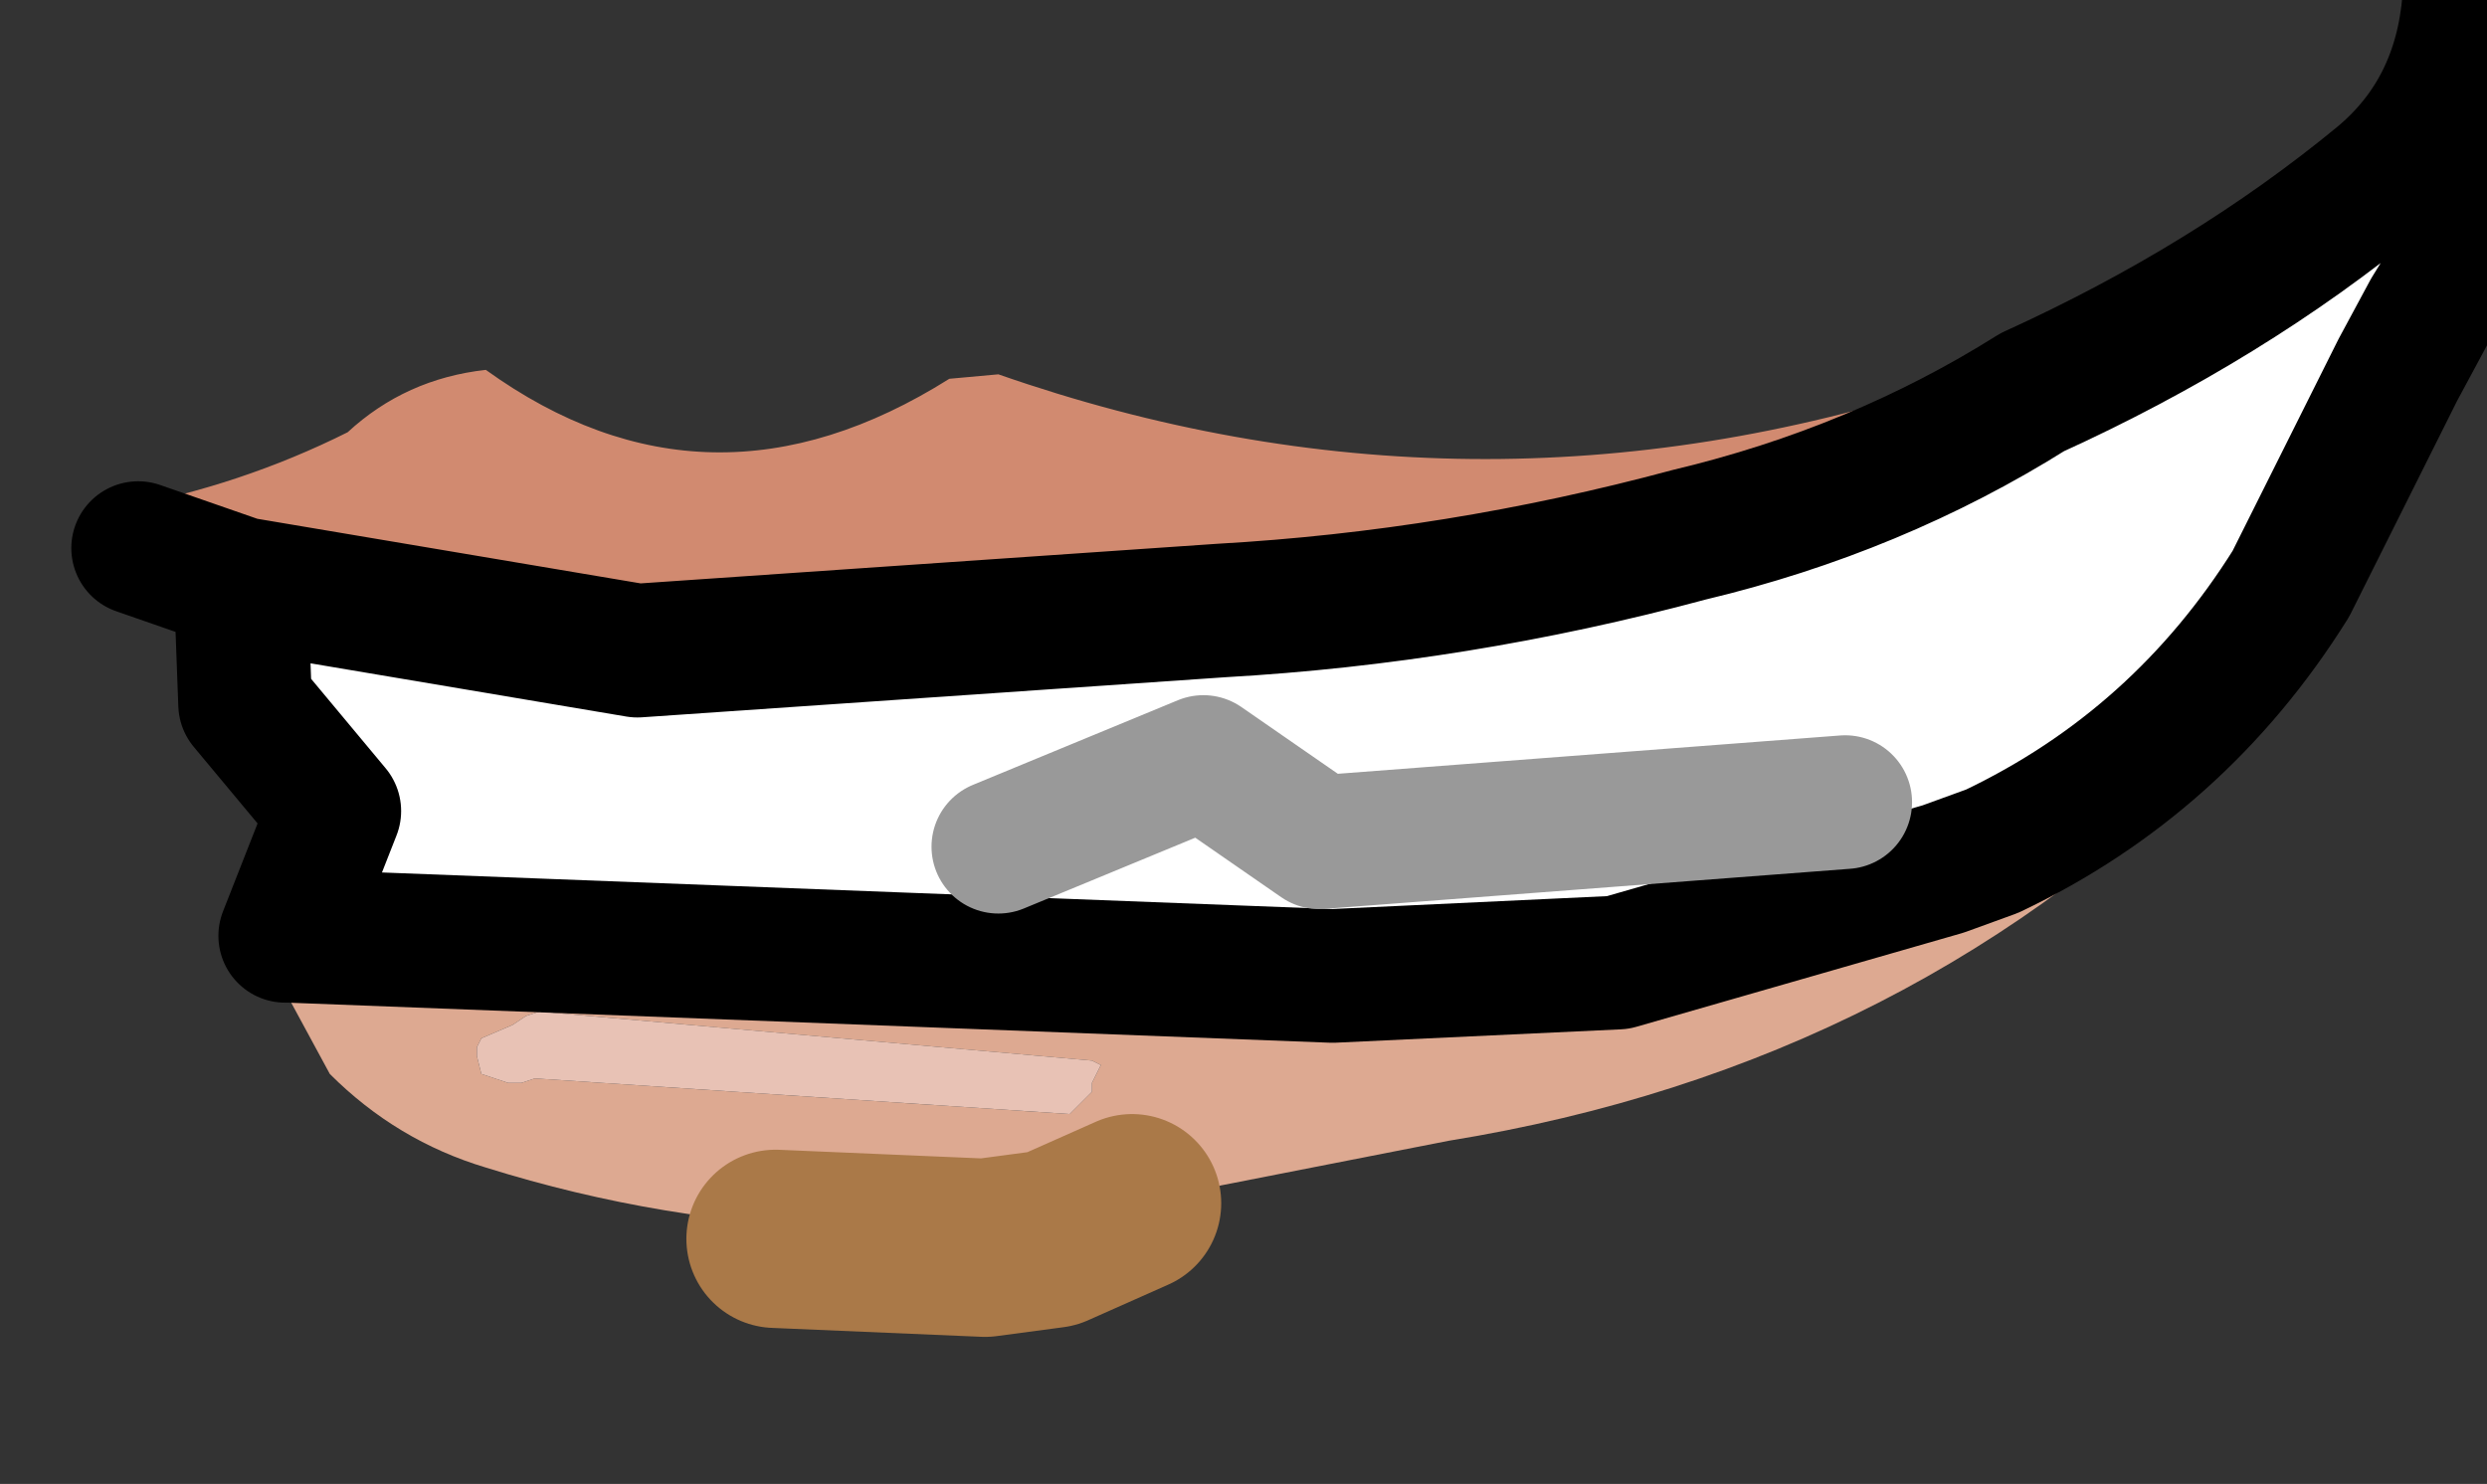 <?xml version="1.0" encoding="UTF-8" standalone="no"?>
<svg xmlns:xlink="http://www.w3.org/1999/xlink" xmlns="http://www.w3.org/2000/svg" height="16.65px" width="27.9px">
  <rect width="100%" height="100%" fill="#333333" stroke="none"/>
  <g transform="matrix(1.0, 0.0, 0.0, 1.0, 11.2, 8.0)">
    <g data-characterId="1308" height="14.5" transform="matrix(1.0, 0.0, 0.0, 1.0, -9.95, -8.0)" width="26.65" xlink:href="#shape0">
      <g id="shape0" transform="matrix(1.0, 0.0, 0.0, 1.0, 9.95, 8.0)">
        <path d="M11.75 -2.65 Q7.4 -0.65 2.7 -0.95 -2.05 0.5 -7.1 -0.85 -7.95 -0.8 -8.1 -1.5 -9.05 -1.35 -9.95 -1.9 L-9.9 -2.0 -9.9 -2.2 -9.85 -2.3 Q-8.5 -2.55 -7.3 -3.15 -6.65 -3.75 -5.75 -3.85 -3.25 -2.05 -0.55 -3.75 L0.0 -3.8 Q5.3 -1.95 10.65 -3.7 L11.95 -4.1 Q12.7 -4.35 13.35 -4.85 L13.6 -4.9 13.85 -4.85 14.0 -4.75 14.15 -4.55 14.25 -4.3 Q13.6 -2.7 11.75 -2.65" fill="#d18a70" fill-rule="evenodd" stroke="none"/>
        <path d="M5.05 4.8 L2.5 5.3 Q-1.75 6.35 -5.75 5.1 -6.75 4.8 -7.5 4.05 L-8.15 2.85 -8.15 2.5 -7.4 2.4 Q-5.0 1.65 -2.35 2.35 L3.75 2.8 5.0 2.7 Q10.55 2.2 14.35 -1.8 14.9 -0.8 13.85 0.3 10.3 3.95 5.05 4.8 M1.15 3.95 L1.05 3.9 -5.15 3.35 -5.3 3.4 -5.45 3.5 -5.8 3.65 -5.85 3.75 -5.85 3.85 -5.8 4.05 -5.5 4.15 -5.35 4.15 -5.2 4.1 0.8 4.5 1.05 4.25 1.05 4.15 1.15 3.95" fill="#dda991" fill-rule="evenodd" stroke="none"/>
        <path d="M1.15 3.95 L1.05 4.15 1.05 4.25 0.8 4.5 -5.2 4.1 -5.35 4.15 -5.5 4.15 -5.8 4.05 -5.85 3.85 -5.85 3.75 -5.8 3.65 -5.45 3.5 -5.3 3.4 -5.15 3.35 1.05 3.9 1.15 3.95" fill="#e8c2b5" fill-rule="evenodd" stroke="none"/>
        <path d="M-8.5 -1.45 L-4.05 -0.7 2.5 -1.15 Q5.15 -1.3 7.75 -2.0 9.85 -2.5 11.6 -3.6 13.8 -4.6 15.5 -6.0 16.4 -6.75 16.5 -8.0 16.9 -6.6 16.45 -5.15 L16.05 -4.5 15.7 -3.85 14.5 -1.45 Q13.25 0.55 11.15 1.55 L10.6 1.75 6.95 2.8 3.75 2.95 -7.95 2.5 -8.0 2.5 -7.45 1.1 -8.45 -0.1 -8.5 -1.45 M0.0 1.5 L2.3 0.55 3.6 1.45 9.5 1.0 3.6 1.45 2.3 0.55 0.0 1.5" fill="#ffffff" fill-rule="evenodd" stroke="none"/>
        <path d="M-8.5 -1.45 L-4.05 -0.7 2.5 -1.15 Q5.15 -1.3 7.75 -2.0 9.85 -2.5 11.6 -3.6 13.8 -4.6 15.5 -6.0 16.4 -6.75 16.5 -8.0 16.9 -6.6 16.45 -5.15 L16.05 -4.5 15.7 -3.85 14.5 -1.45 Q13.25 0.55 11.15 1.55 L10.6 1.75 6.95 2.8 3.75 2.95 -7.95 2.5 -8.0 2.5 -7.45 1.1 -8.45 -0.1 -8.5 -1.45 -9.65 -1.85" fill="none" stroke="#000000" stroke-linecap="round" stroke-linejoin="round" stroke-width="1.5"/>
        <path d="M-2.5 5.9 L-0.15 6.0 0.6 5.9 1.5 5.5" fill="none" stroke="#aa7948" stroke-linecap="round" stroke-linejoin="round" stroke-width="2.0"/>
        <path d="M9.5 1.0 L3.6 1.45 2.3 0.55 0.0 1.5" fill="none" stroke="#999999" stroke-linecap="round" stroke-linejoin="round" stroke-width="1.5"/>
      </g>
    </g>
  </g>
  <defs></defs>
</svg>
